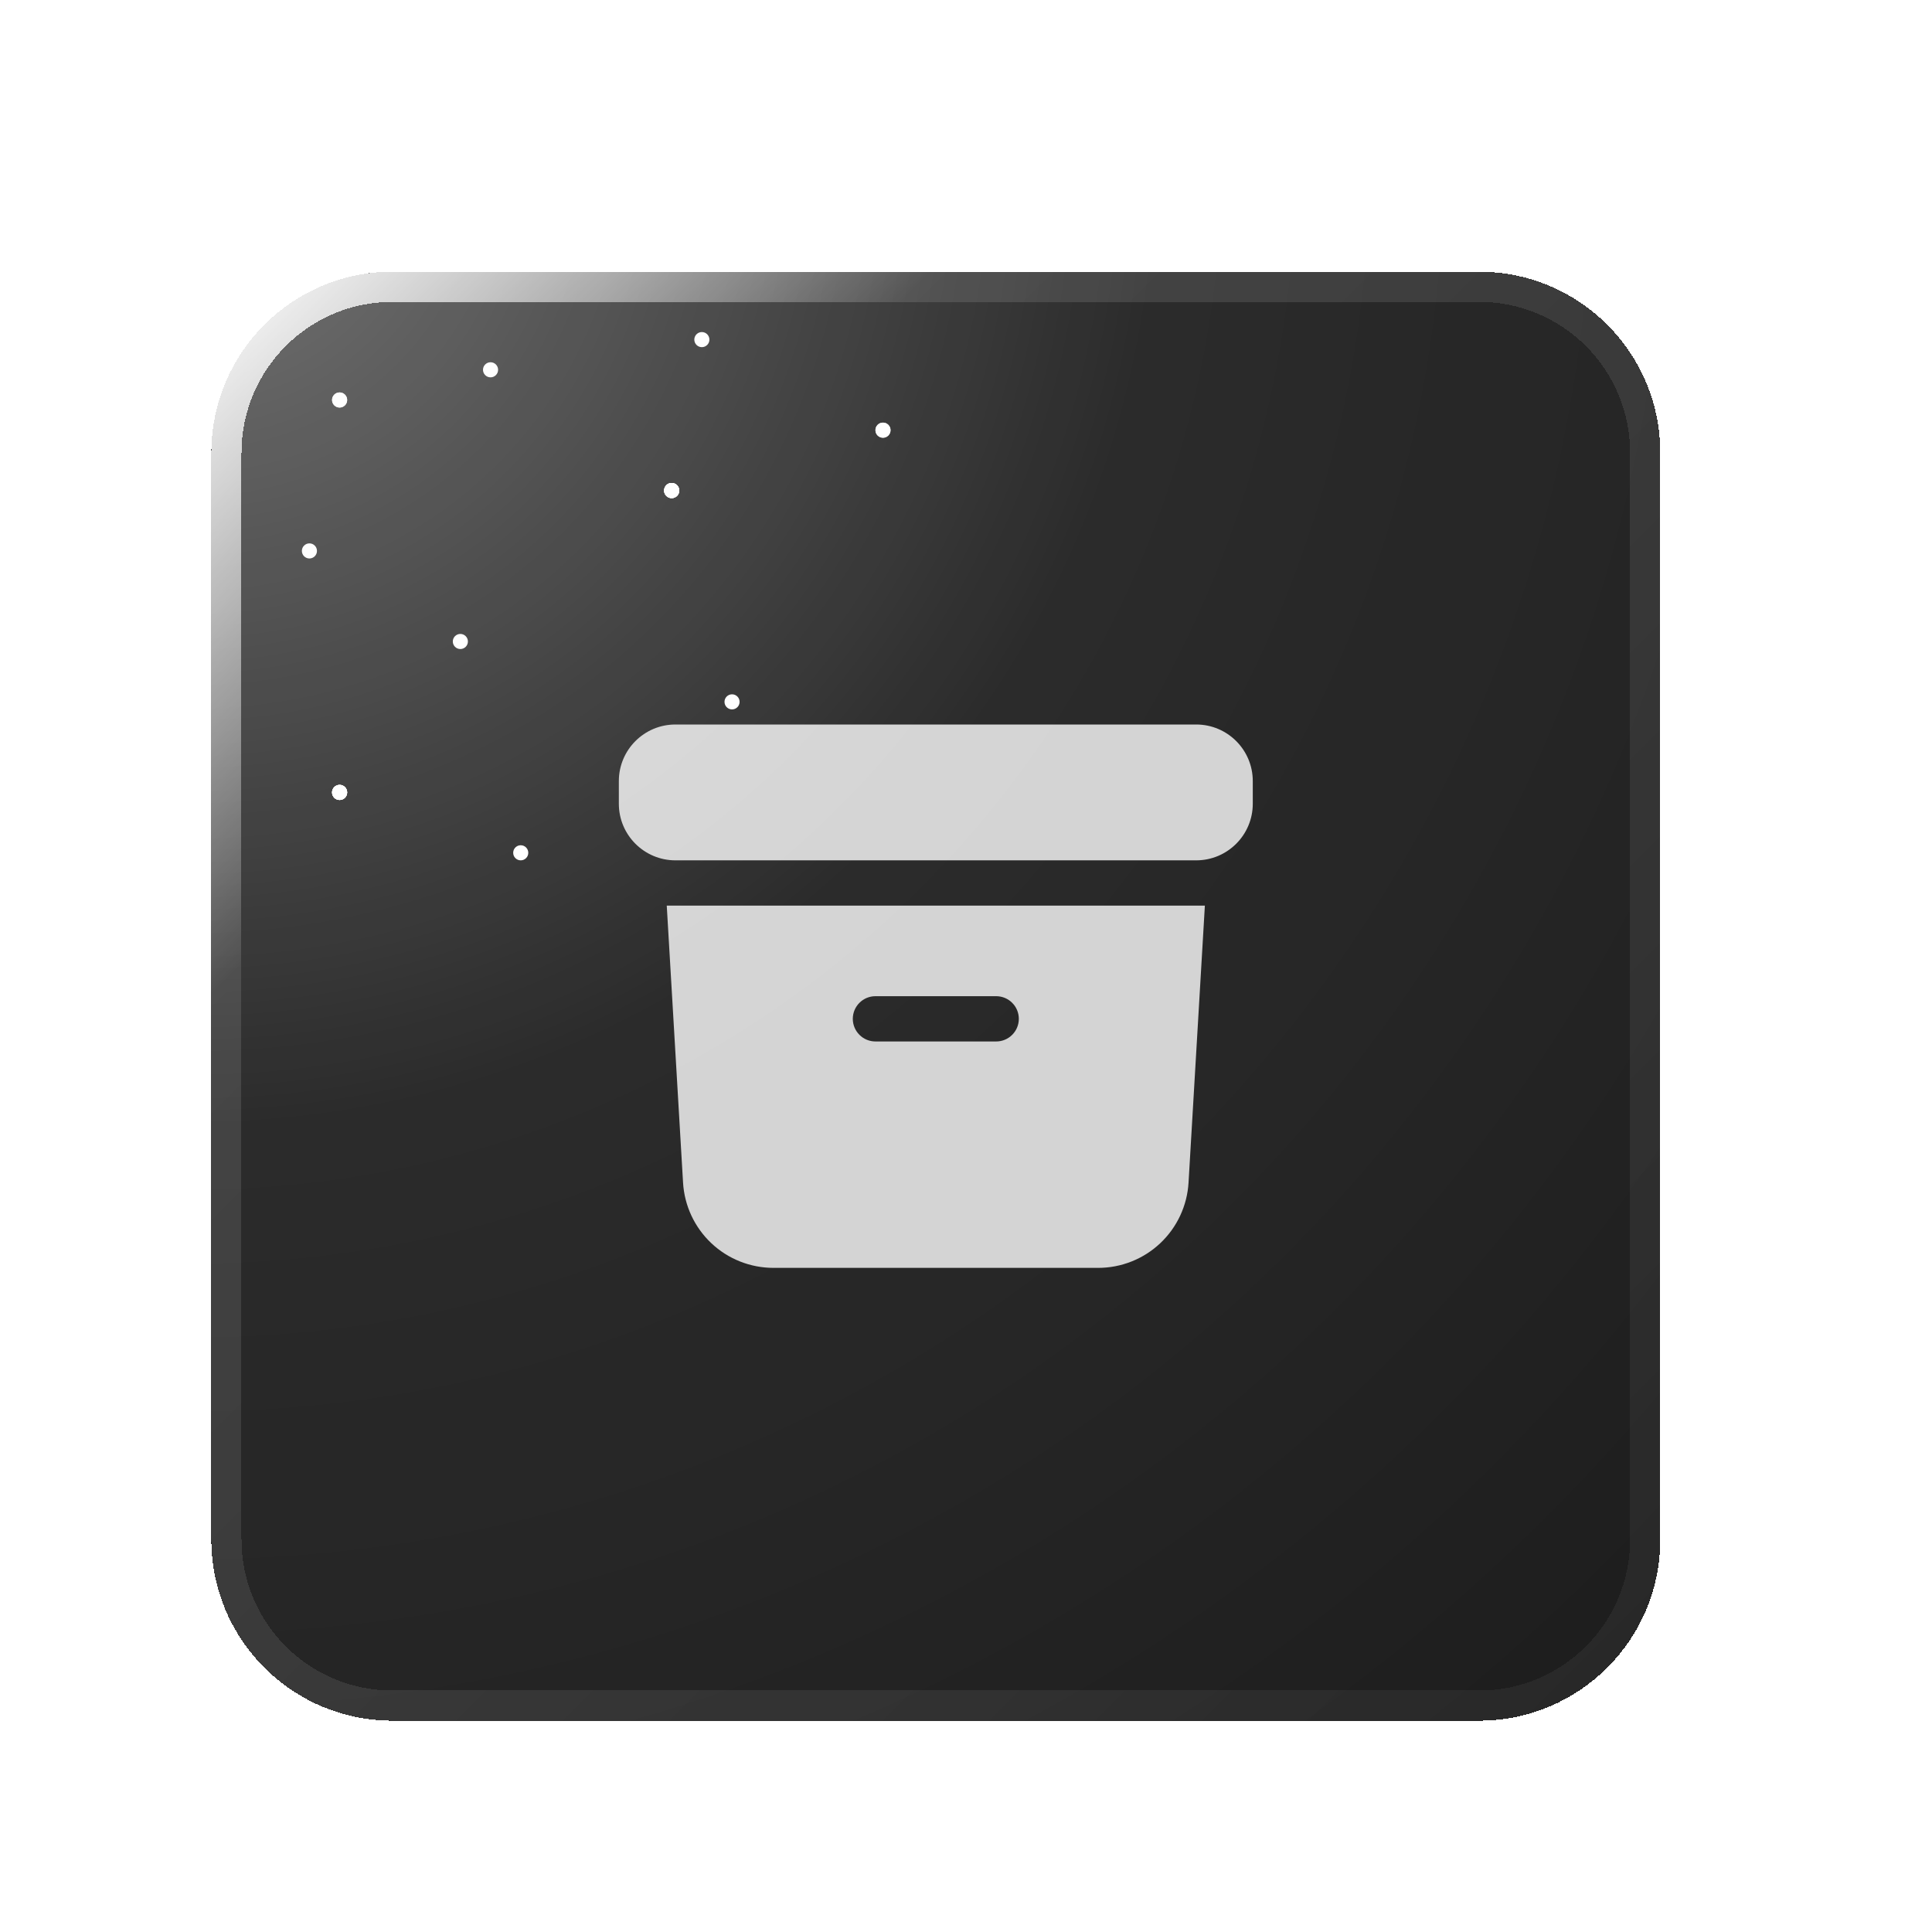 <svg width="64" height="64" viewBox="0 0 64 64" fill="none" xmlns="http://www.w3.org/2000/svg">
<g filter="url(#filter0_di_22312_57251)">
<path d="M8 14C8 10.686 10.686 8 14 8H50C53.314 8 56 10.686 56 14V50C56 53.314 53.314 56 50 56H14C10.686 56 8 53.314 8 50V14Z" fill="#191919" shape-rendering="crispEdges"/>
<path d="M8 14C8 10.686 10.686 8 14 8H50C53.314 8 56 10.686 56 14V50C56 53.314 53.314 56 50 56H14C10.686 56 8 53.314 8 50V14Z" fill="url(#paint0_radial_22312_57251)" fill-opacity="0.4" shape-rendering="crispEdges"/>
<path d="M8.5 14C8.5 10.962 10.962 8.5 14 8.5H50C53.038 8.5 55.5 10.962 55.5 14V50C55.5 53.038 53.038 55.5 50 55.5H14C10.962 55.5 8.5 53.038 8.5 50V14Z" stroke="url(#paint1_linear_22312_57251)" shape-rendering="crispEdges"/>
<g filter="url(#filter1_f_22312_57251)">
<circle cx="12.25" cy="12.25" r="0.25" fill="white"/>
</g>
<g filter="url(#filter2_f_22312_57251)">
<circle cx="12.25" cy="12.25" r="0.25" fill="white"/>
</g>
<g filter="url(#filter3_f_22312_57251)">
<circle cx="16.25" cy="20.25" r="0.25" fill="white"/>
</g>
<g filter="url(#filter4_f_22312_57251)">
<circle cx="17.25" cy="11.25" r="0.25" fill="white"/>
</g>
<g filter="url(#filter5_f_22312_57251)">
<circle cx="23.25" cy="15.25" r="0.25" fill="white"/>
</g>
<g filter="url(#filter6_f_22312_57251)">
<circle cx="23.25" cy="15.25" r="0.25" fill="white"/>
</g>
<g filter="url(#filter7_f_22312_57251)">
<circle cx="23.25" cy="15.25" r="0.25" fill="white"/>
</g>
<g filter="url(#filter8_f_22312_57251)">
<circle cx="23.25" cy="15.25" r="0.25" fill="white"/>
</g>
<g filter="url(#filter9_f_22312_57251)">
<circle cx="23.25" cy="15.25" r="0.25" fill="white"/>
</g>
<g filter="url(#filter10_f_22312_57251)">
<circle cx="24.25" cy="10.25" r="0.25" fill="white"/>
</g>
<g filter="url(#filter11_f_22312_57251)">
<circle cx="30.25" cy="13.25" r="0.25" fill="white"/>
</g>
<g filter="url(#filter12_f_22312_57251)">
<circle cx="30.25" cy="13.25" r="0.25" fill="white"/>
</g>
<g filter="url(#filter13_f_22312_57251)">
<circle cx="25.25" cy="22.25" r="0.25" fill="white"/>
</g>
<g filter="url(#filter14_f_22312_57251)">
<circle cx="11.25" cy="17.25" r="0.25" fill="white"/>
</g>
<g filter="url(#filter15_f_22312_57251)">
<circle cx="12.25" cy="25.25" r="0.25" fill="white"/>
</g>
<g filter="url(#filter16_f_22312_57251)">
<circle cx="12.25" cy="25.25" r="0.25" fill="white"/>
</g>
<g filter="url(#filter17_f_22312_57251)">
<circle cx="12.25" cy="25.25" r="0.25" fill="white"/>
</g>
<g filter="url(#filter18_f_22312_57251)">
<circle cx="12.25" cy="25.25" r="0.25" fill="white"/>
</g>
<g filter="url(#filter19_f_22312_57251)">
<circle cx="18.25" cy="27.25" r="0.25" fill="white"/>
</g>
<path d="M23.375 23C22.339 23 21.5 23.84 21.5 24.875V25.625C21.5 26.661 22.34 27.5 23.375 27.5H40.625C41.66 27.5 42.5 26.66 42.5 25.625V24.875C42.5 23.839 41.66 23 40.625 23H23.375Z" fill="white" fill-opacity="0.8"/>
<path fill-rule="evenodd" clip-rule="evenodd" d="M23.087 29L23.627 38.176C23.672 38.94 24.007 39.657 24.563 40.182C25.119 40.707 25.855 40.999 26.62 41H37.377C38.142 41 38.879 40.708 39.435 40.183C39.992 39.658 40.327 38.94 40.372 38.176L40.913 29H23.087ZM29.25 32.75C29.25 32.551 29.329 32.36 29.47 32.22C29.61 32.079 29.801 32 30 32H34C34.199 32 34.39 32.079 34.53 32.22C34.671 32.36 34.75 32.551 34.75 32.75C34.75 32.949 34.671 33.14 34.53 33.28C34.39 33.421 34.199 33.5 34 33.5H30C29.801 33.5 29.61 33.421 29.47 33.28C29.329 33.14 29.25 32.949 29.25 32.75Z" fill="white" fill-opacity="0.8"/>
</g>
<defs>
<filter id="filter0_di_22312_57251" x="0" y="0" width="64" height="64" filterUnits="userSpaceOnUse" color-interpolation-filters="sRGB">
<feFlood flood-opacity="0" result="BackgroundImageFix"/>
<feColorMatrix in="SourceAlpha" type="matrix" values="0 0 0 0 0 0 0 0 0 0 0 0 0 0 0 0 0 0 127 0" result="hardAlpha"/>
<feOffset/>
<feGaussianBlur stdDeviation="4"/>
<feComposite in2="hardAlpha" operator="out"/>
<feColorMatrix type="matrix" values="0 0 0 0 0 0 0 0 0 0 0 0 0 0 0 0 0 0 0.4 0"/>
<feBlend mode="normal" in2="BackgroundImageFix" result="effect1_dropShadow_22312_57251"/>
<feBlend mode="normal" in="SourceGraphic" in2="effect1_dropShadow_22312_57251" result="shape"/>
<feColorMatrix in="SourceAlpha" type="matrix" values="0 0 0 0 0 0 0 0 0 0 0 0 0 0 0 0 0 0 127 0" result="hardAlpha"/>
<feOffset dx="-1" dy="1"/>
<feGaussianBlur stdDeviation="2"/>
<feComposite in2="hardAlpha" operator="arithmetic" k2="-1" k3="1"/>
<feColorMatrix type="matrix" values="0 0 0 0 0 0 0 0 0 0 0 0 0 0 0 0 0 0 0.25 0"/>
<feBlend mode="normal" in2="shape" result="effect2_innerShadow_22312_57251"/>
</filter>
<filter id="filter1_f_22312_57251" x="11" y="11" width="2.5" height="2.5" filterUnits="userSpaceOnUse" color-interpolation-filters="sRGB">
<feFlood flood-opacity="0" result="BackgroundImageFix"/>
<feBlend mode="normal" in="SourceGraphic" in2="BackgroundImageFix" result="shape"/>
<feGaussianBlur stdDeviation="0.5" result="effect1_foregroundBlur_22312_57251"/>
</filter>
<filter id="filter2_f_22312_57251" x="11" y="11" width="2.5" height="2.5" filterUnits="userSpaceOnUse" color-interpolation-filters="sRGB">
<feFlood flood-opacity="0" result="BackgroundImageFix"/>
<feBlend mode="normal" in="SourceGraphic" in2="BackgroundImageFix" result="shape"/>
<feGaussianBlur stdDeviation="0.5" result="effect1_foregroundBlur_22312_57251"/>
</filter>
<filter id="filter3_f_22312_57251" x="15" y="19" width="2.5" height="2.5" filterUnits="userSpaceOnUse" color-interpolation-filters="sRGB">
<feFlood flood-opacity="0" result="BackgroundImageFix"/>
<feBlend mode="normal" in="SourceGraphic" in2="BackgroundImageFix" result="shape"/>
<feGaussianBlur stdDeviation="0.5" result="effect1_foregroundBlur_22312_57251"/>
</filter>
<filter id="filter4_f_22312_57251" x="16" y="10" width="2.5" height="2.5" filterUnits="userSpaceOnUse" color-interpolation-filters="sRGB">
<feFlood flood-opacity="0" result="BackgroundImageFix"/>
<feBlend mode="normal" in="SourceGraphic" in2="BackgroundImageFix" result="shape"/>
<feGaussianBlur stdDeviation="0.5" result="effect1_foregroundBlur_22312_57251"/>
</filter>
<filter id="filter5_f_22312_57251" x="22" y="14" width="2.5" height="2.5" filterUnits="userSpaceOnUse" color-interpolation-filters="sRGB">
<feFlood flood-opacity="0" result="BackgroundImageFix"/>
<feBlend mode="normal" in="SourceGraphic" in2="BackgroundImageFix" result="shape"/>
<feGaussianBlur stdDeviation="0.5" result="effect1_foregroundBlur_22312_57251"/>
</filter>
<filter id="filter6_f_22312_57251" x="22" y="14" width="2.5" height="2.5" filterUnits="userSpaceOnUse" color-interpolation-filters="sRGB">
<feFlood flood-opacity="0" result="BackgroundImageFix"/>
<feBlend mode="normal" in="SourceGraphic" in2="BackgroundImageFix" result="shape"/>
<feGaussianBlur stdDeviation="0.5" result="effect1_foregroundBlur_22312_57251"/>
</filter>
<filter id="filter7_f_22312_57251" x="22" y="14" width="2.5" height="2.5" filterUnits="userSpaceOnUse" color-interpolation-filters="sRGB">
<feFlood flood-opacity="0" result="BackgroundImageFix"/>
<feBlend mode="normal" in="SourceGraphic" in2="BackgroundImageFix" result="shape"/>
<feGaussianBlur stdDeviation="0.5" result="effect1_foregroundBlur_22312_57251"/>
</filter>
<filter id="filter8_f_22312_57251" x="22" y="14" width="2.5" height="2.5" filterUnits="userSpaceOnUse" color-interpolation-filters="sRGB">
<feFlood flood-opacity="0" result="BackgroundImageFix"/>
<feBlend mode="normal" in="SourceGraphic" in2="BackgroundImageFix" result="shape"/>
<feGaussianBlur stdDeviation="0.5" result="effect1_foregroundBlur_22312_57251"/>
</filter>
<filter id="filter9_f_22312_57251" x="22" y="14" width="2.5" height="2.5" filterUnits="userSpaceOnUse" color-interpolation-filters="sRGB">
<feFlood flood-opacity="0" result="BackgroundImageFix"/>
<feBlend mode="normal" in="SourceGraphic" in2="BackgroundImageFix" result="shape"/>
<feGaussianBlur stdDeviation="0.5" result="effect1_foregroundBlur_22312_57251"/>
</filter>
<filter id="filter10_f_22312_57251" x="23" y="9" width="2.5" height="2.5" filterUnits="userSpaceOnUse" color-interpolation-filters="sRGB">
<feFlood flood-opacity="0" result="BackgroundImageFix"/>
<feBlend mode="normal" in="SourceGraphic" in2="BackgroundImageFix" result="shape"/>
<feGaussianBlur stdDeviation="0.5" result="effect1_foregroundBlur_22312_57251"/>
</filter>
<filter id="filter11_f_22312_57251" x="29" y="12" width="2.5" height="2.5" filterUnits="userSpaceOnUse" color-interpolation-filters="sRGB">
<feFlood flood-opacity="0" result="BackgroundImageFix"/>
<feBlend mode="normal" in="SourceGraphic" in2="BackgroundImageFix" result="shape"/>
<feGaussianBlur stdDeviation="0.5" result="effect1_foregroundBlur_22312_57251"/>
</filter>
<filter id="filter12_f_22312_57251" x="29" y="12" width="2.5" height="2.5" filterUnits="userSpaceOnUse" color-interpolation-filters="sRGB">
<feFlood flood-opacity="0" result="BackgroundImageFix"/>
<feBlend mode="normal" in="SourceGraphic" in2="BackgroundImageFix" result="shape"/>
<feGaussianBlur stdDeviation="0.5" result="effect1_foregroundBlur_22312_57251"/>
</filter>
<filter id="filter13_f_22312_57251" x="24" y="21" width="2.5" height="2.5" filterUnits="userSpaceOnUse" color-interpolation-filters="sRGB">
<feFlood flood-opacity="0" result="BackgroundImageFix"/>
<feBlend mode="normal" in="SourceGraphic" in2="BackgroundImageFix" result="shape"/>
<feGaussianBlur stdDeviation="0.5" result="effect1_foregroundBlur_22312_57251"/>
</filter>
<filter id="filter14_f_22312_57251" x="10" y="16" width="2.5" height="2.5" filterUnits="userSpaceOnUse" color-interpolation-filters="sRGB">
<feFlood flood-opacity="0" result="BackgroundImageFix"/>
<feBlend mode="normal" in="SourceGraphic" in2="BackgroundImageFix" result="shape"/>
<feGaussianBlur stdDeviation="0.5" result="effect1_foregroundBlur_22312_57251"/>
</filter>
<filter id="filter15_f_22312_57251" x="11" y="24" width="2.5" height="2.5" filterUnits="userSpaceOnUse" color-interpolation-filters="sRGB">
<feFlood flood-opacity="0" result="BackgroundImageFix"/>
<feBlend mode="normal" in="SourceGraphic" in2="BackgroundImageFix" result="shape"/>
<feGaussianBlur stdDeviation="0.5" result="effect1_foregroundBlur_22312_57251"/>
</filter>
<filter id="filter16_f_22312_57251" x="11" y="24" width="2.5" height="2.5" filterUnits="userSpaceOnUse" color-interpolation-filters="sRGB">
<feFlood flood-opacity="0" result="BackgroundImageFix"/>
<feBlend mode="normal" in="SourceGraphic" in2="BackgroundImageFix" result="shape"/>
<feGaussianBlur stdDeviation="0.5" result="effect1_foregroundBlur_22312_57251"/>
</filter>
<filter id="filter17_f_22312_57251" x="11" y="24" width="2.5" height="2.5" filterUnits="userSpaceOnUse" color-interpolation-filters="sRGB">
<feFlood flood-opacity="0" result="BackgroundImageFix"/>
<feBlend mode="normal" in="SourceGraphic" in2="BackgroundImageFix" result="shape"/>
<feGaussianBlur stdDeviation="0.5" result="effect1_foregroundBlur_22312_57251"/>
</filter>
<filter id="filter18_f_22312_57251" x="11" y="24" width="2.5" height="2.5" filterUnits="userSpaceOnUse" color-interpolation-filters="sRGB">
<feFlood flood-opacity="0" result="BackgroundImageFix"/>
<feBlend mode="normal" in="SourceGraphic" in2="BackgroundImageFix" result="shape"/>
<feGaussianBlur stdDeviation="0.5" result="effect1_foregroundBlur_22312_57251"/>
</filter>
<filter id="filter19_f_22312_57251" x="17" y="26" width="2.5" height="2.5" filterUnits="userSpaceOnUse" color-interpolation-filters="sRGB">
<feFlood flood-opacity="0" result="BackgroundImageFix"/>
<feBlend mode="normal" in="SourceGraphic" in2="BackgroundImageFix" result="shape"/>
<feGaussianBlur stdDeviation="0.5" result="effect1_foregroundBlur_22312_57251"/>
</filter>
<radialGradient id="paint0_radial_22312_57251" cx="0" cy="0" r="1" gradientUnits="userSpaceOnUse" gradientTransform="translate(8 5) rotate(46.736) scale(70.036)">
<stop stop-color="white"/>
<stop offset="0.444" stop-color="white" stop-opacity="0.2"/>
<stop offset="1" stop-color="white" stop-opacity="0.04"/>
</radialGradient>
<linearGradient id="paint1_linear_22312_57251" x1="8" y1="8" x2="56" y2="56" gradientUnits="userSpaceOnUse">
<stop stop-color="white"/>
<stop offset="0.25" stop-color="white" stop-opacity="0.12"/>
<stop offset="1" stop-color="white" stop-opacity="0.04"/>
</linearGradient>
</defs>
</svg>
